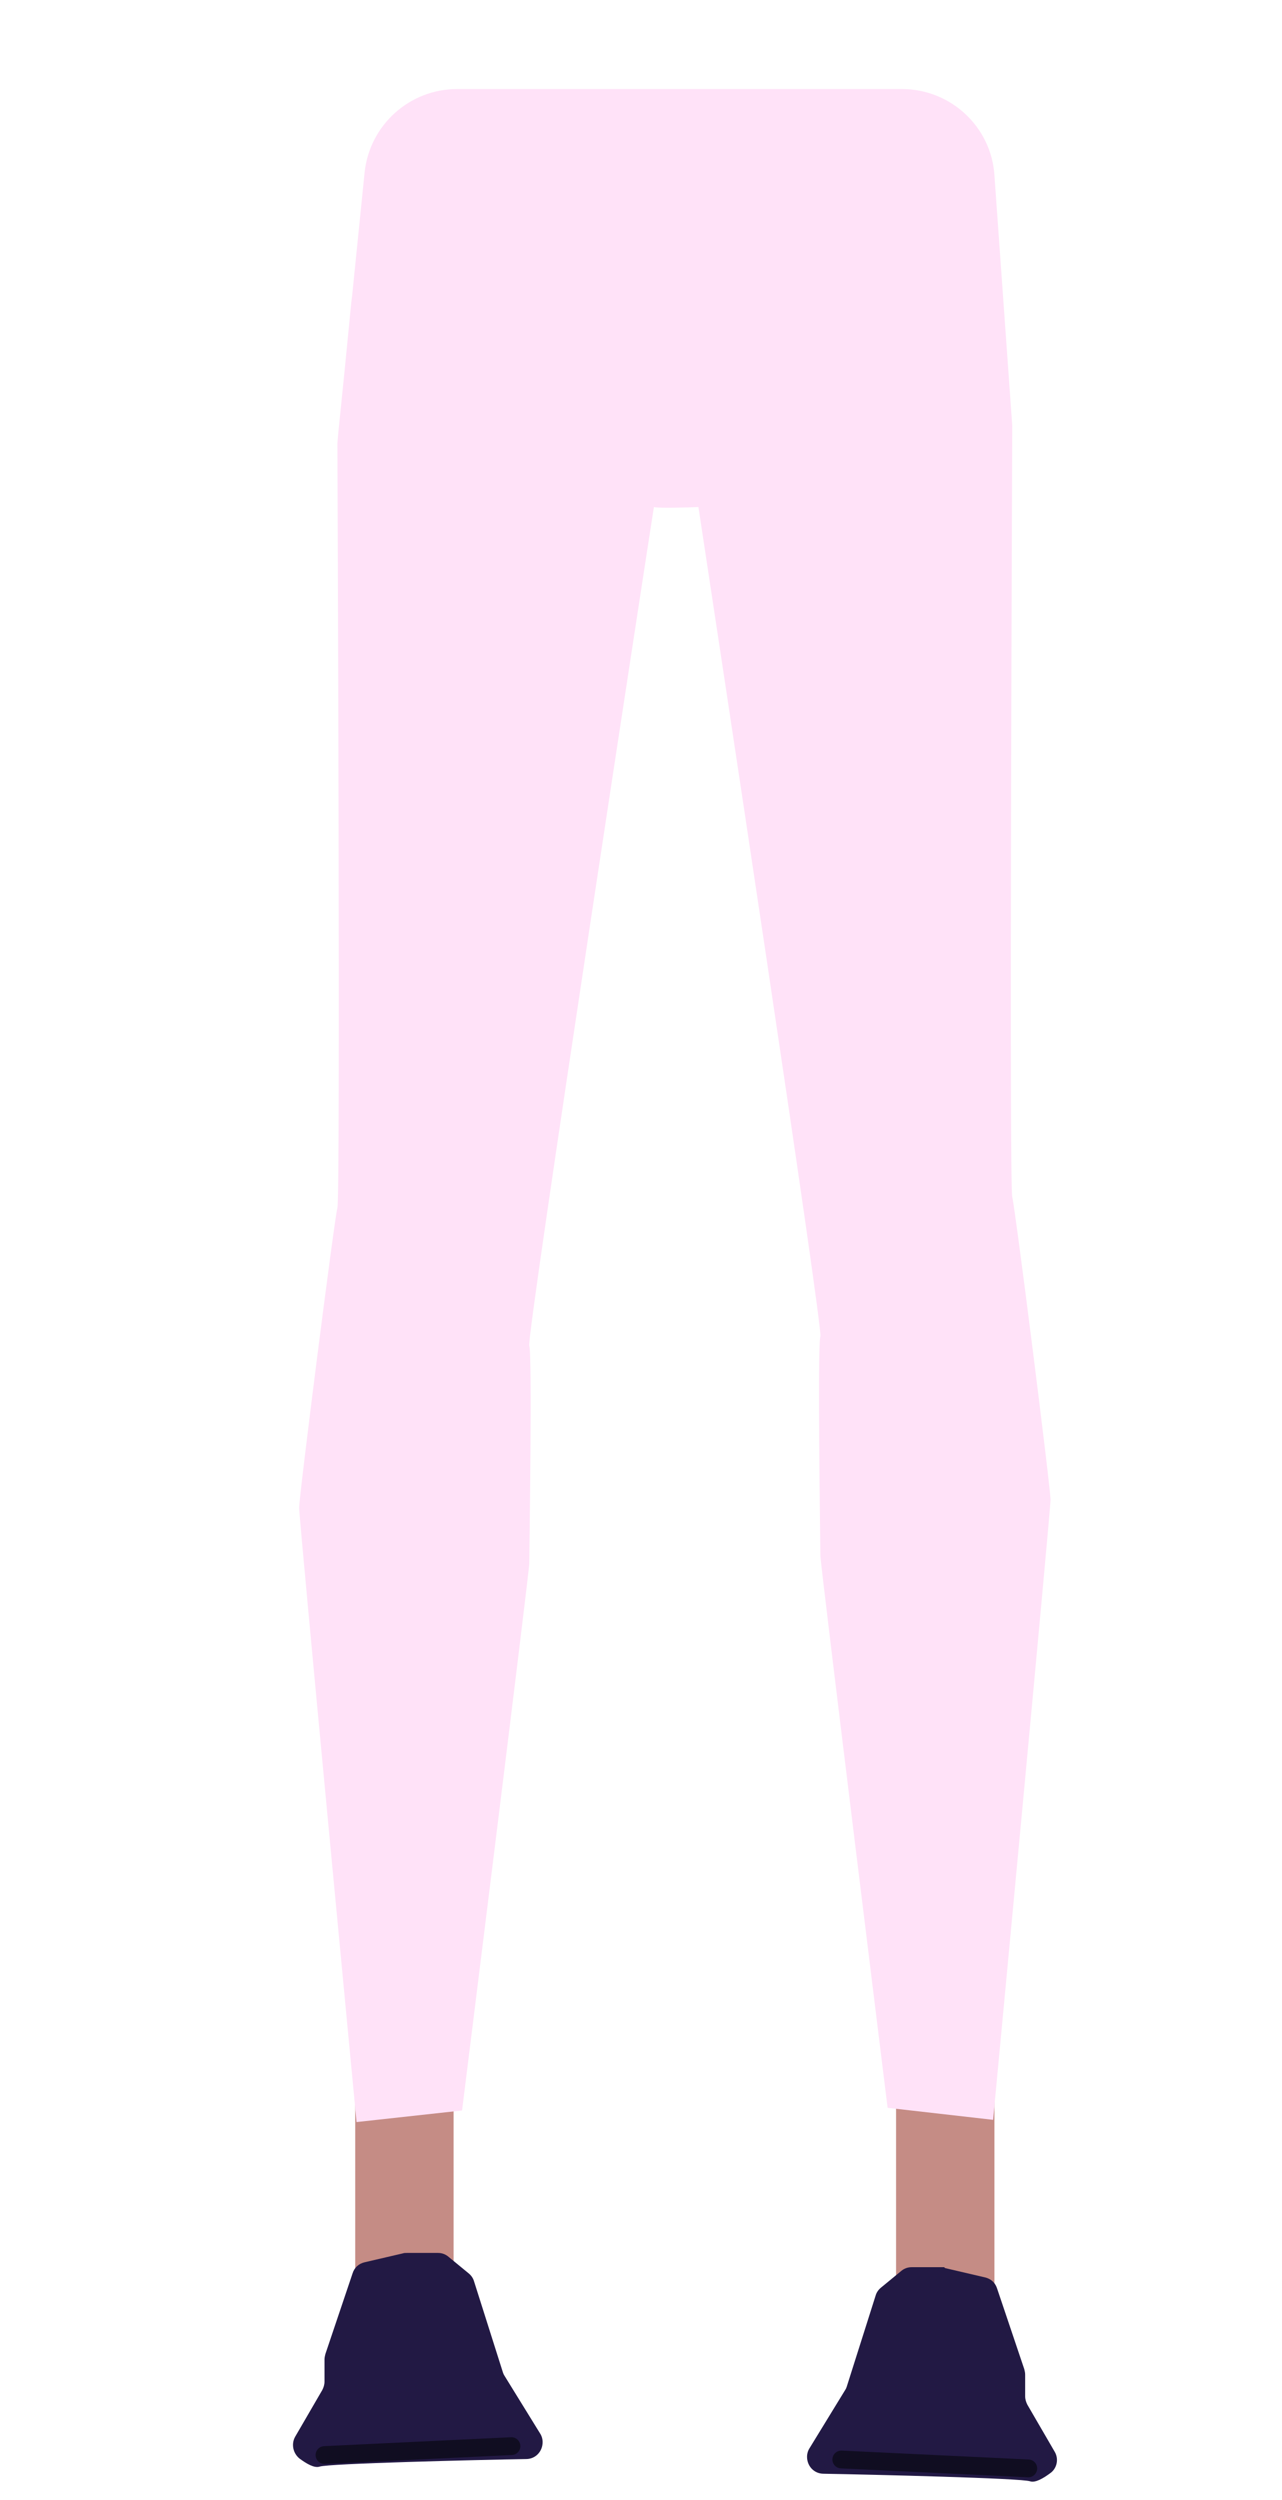 <?xml version="1.0" encoding="utf-8"?>
<!-- Generator: Adobe Illustrator 26.0.3, SVG Export Plug-In . SVG Version: 6.00 Build 0)  -->
<svg version="1.1" id="Layer_1" xmlns="http://www.w3.org/2000/svg" xmlns:xlink="http://www.w3.org/1999/xlink" x="0px" y="0px"
	 viewBox="0 0 288 561.6" style="enable-background:new 0 0 288 561.6;" xml:space="preserve">
<style type="text/css">
	.st0{fill:#C58C85;}
	.st1{fill:#221944;}
	.st2{fill:#FFE2F8;}
	.st3{fill:none;stroke:#100D21;stroke-width:4;stroke-linecap:round;stroke-miterlimit:10;}
</style>
<rect x="79.8" y="459.8" class="st0" width="22.1" height="63.4"/>
<path class="st1" d="M90.5,506.2l-8.6,2c-1.3,0.3-2.3,1.2-2.7,2.5l-6.1,18.1c-0.1,0.4-0.2,0.8-0.2,1.2v5c0,0.7-0.2,1.3-0.5,1.9
	l-6.1,10.5c-0.9,1.6-0.5,3.7,1,4.9c1.5,1.1,3.3,2.2,4.5,1.8c2-0.7,35.1-1.5,46.4-1.7c2.1,0,3.7-1.7,3.7-3.8l0,0c0-0.7-0.2-1.4-0.6-2
	l-7.9-12.8c-0.2-0.3-0.3-0.5-0.4-0.8l-6.5-20.5c-0.2-0.7-0.6-1.3-1.2-1.8l-4.5-3.7c-0.7-0.6-1.5-0.9-2.4-0.9h-7
	C91,506.1,90.8,506.1,90.5,506.2z"/>
<rect x="201.3" y="463.3" class="st0" width="22.1" height="63.4"/>
<path class="st1" d="M212.3,509.5l9,2.1c1.3,0.3,2.3,1.2,2.7,2.5l6.1,18.1c0.1,0.4,0.2,0.8,0.2,1.2v4.9c0,0.7,0.2,1.3,0.5,1.9
	l6.1,10.5c1,1.6,0.6,3.8-1,4.9c-1.5,1.1-3.3,2.2-4.5,1.8c-1.9-0.7-35.1-1.5-46.4-1.7c-2.1,0-3.7-1.7-3.7-3.8l0,0
	c0-0.7,0.2-1.4,0.6-2l7.9-12.9c0.2-0.3,0.3-0.5,0.4-0.8l6.5-20.5c0.2-0.7,0.6-1.3,1.2-1.8l4.5-3.7c0.7-0.6,1.5-0.9,2.4-0.9h7.3
	L212.3,509.5L212.3,509.5z"/>
<path class="st2" d="M227.4,268.9c-0.7-2.7,0-170.6,0-173.3l-4-56.2c-0.7-10.9-9.8-19.4-20.8-19.4h-99.9C92,20,83,28.1,81.9,38.8
	l-2.8,27.7c-0.1,0.5-0.1,1-0.2,1.6l-1.5,15.3L76,97.2l0,0l-0.2,2.4c0,2.6,0.7,169.1,0,171.7s-8.6,64.7-8.6,67.4s12.9,138,12.9,138
	l23.7-2.6c0,0,15.1-120.9,15.1-122.9s0.7-46.9,0-48.9s27.1-182.8,28-188.4c0.9,0.3,7.8,0.1,10,0c4.1,27,28,184.4,27.4,186.3
	c-0.7,2,0,47.3,0,49.3s15.1,124,15.1,124l23.7,2.7c0,0,12.9-136.6,12.9-139.3S228.1,271.6,227.4,268.9z"/>
<line class="st3" x1="72.9" y1="551.5" x2="114.9" y2="549.5"/>
<line class="st3" x1="231" y1="554.5" x2="189" y2="552.5"/>
</svg>
